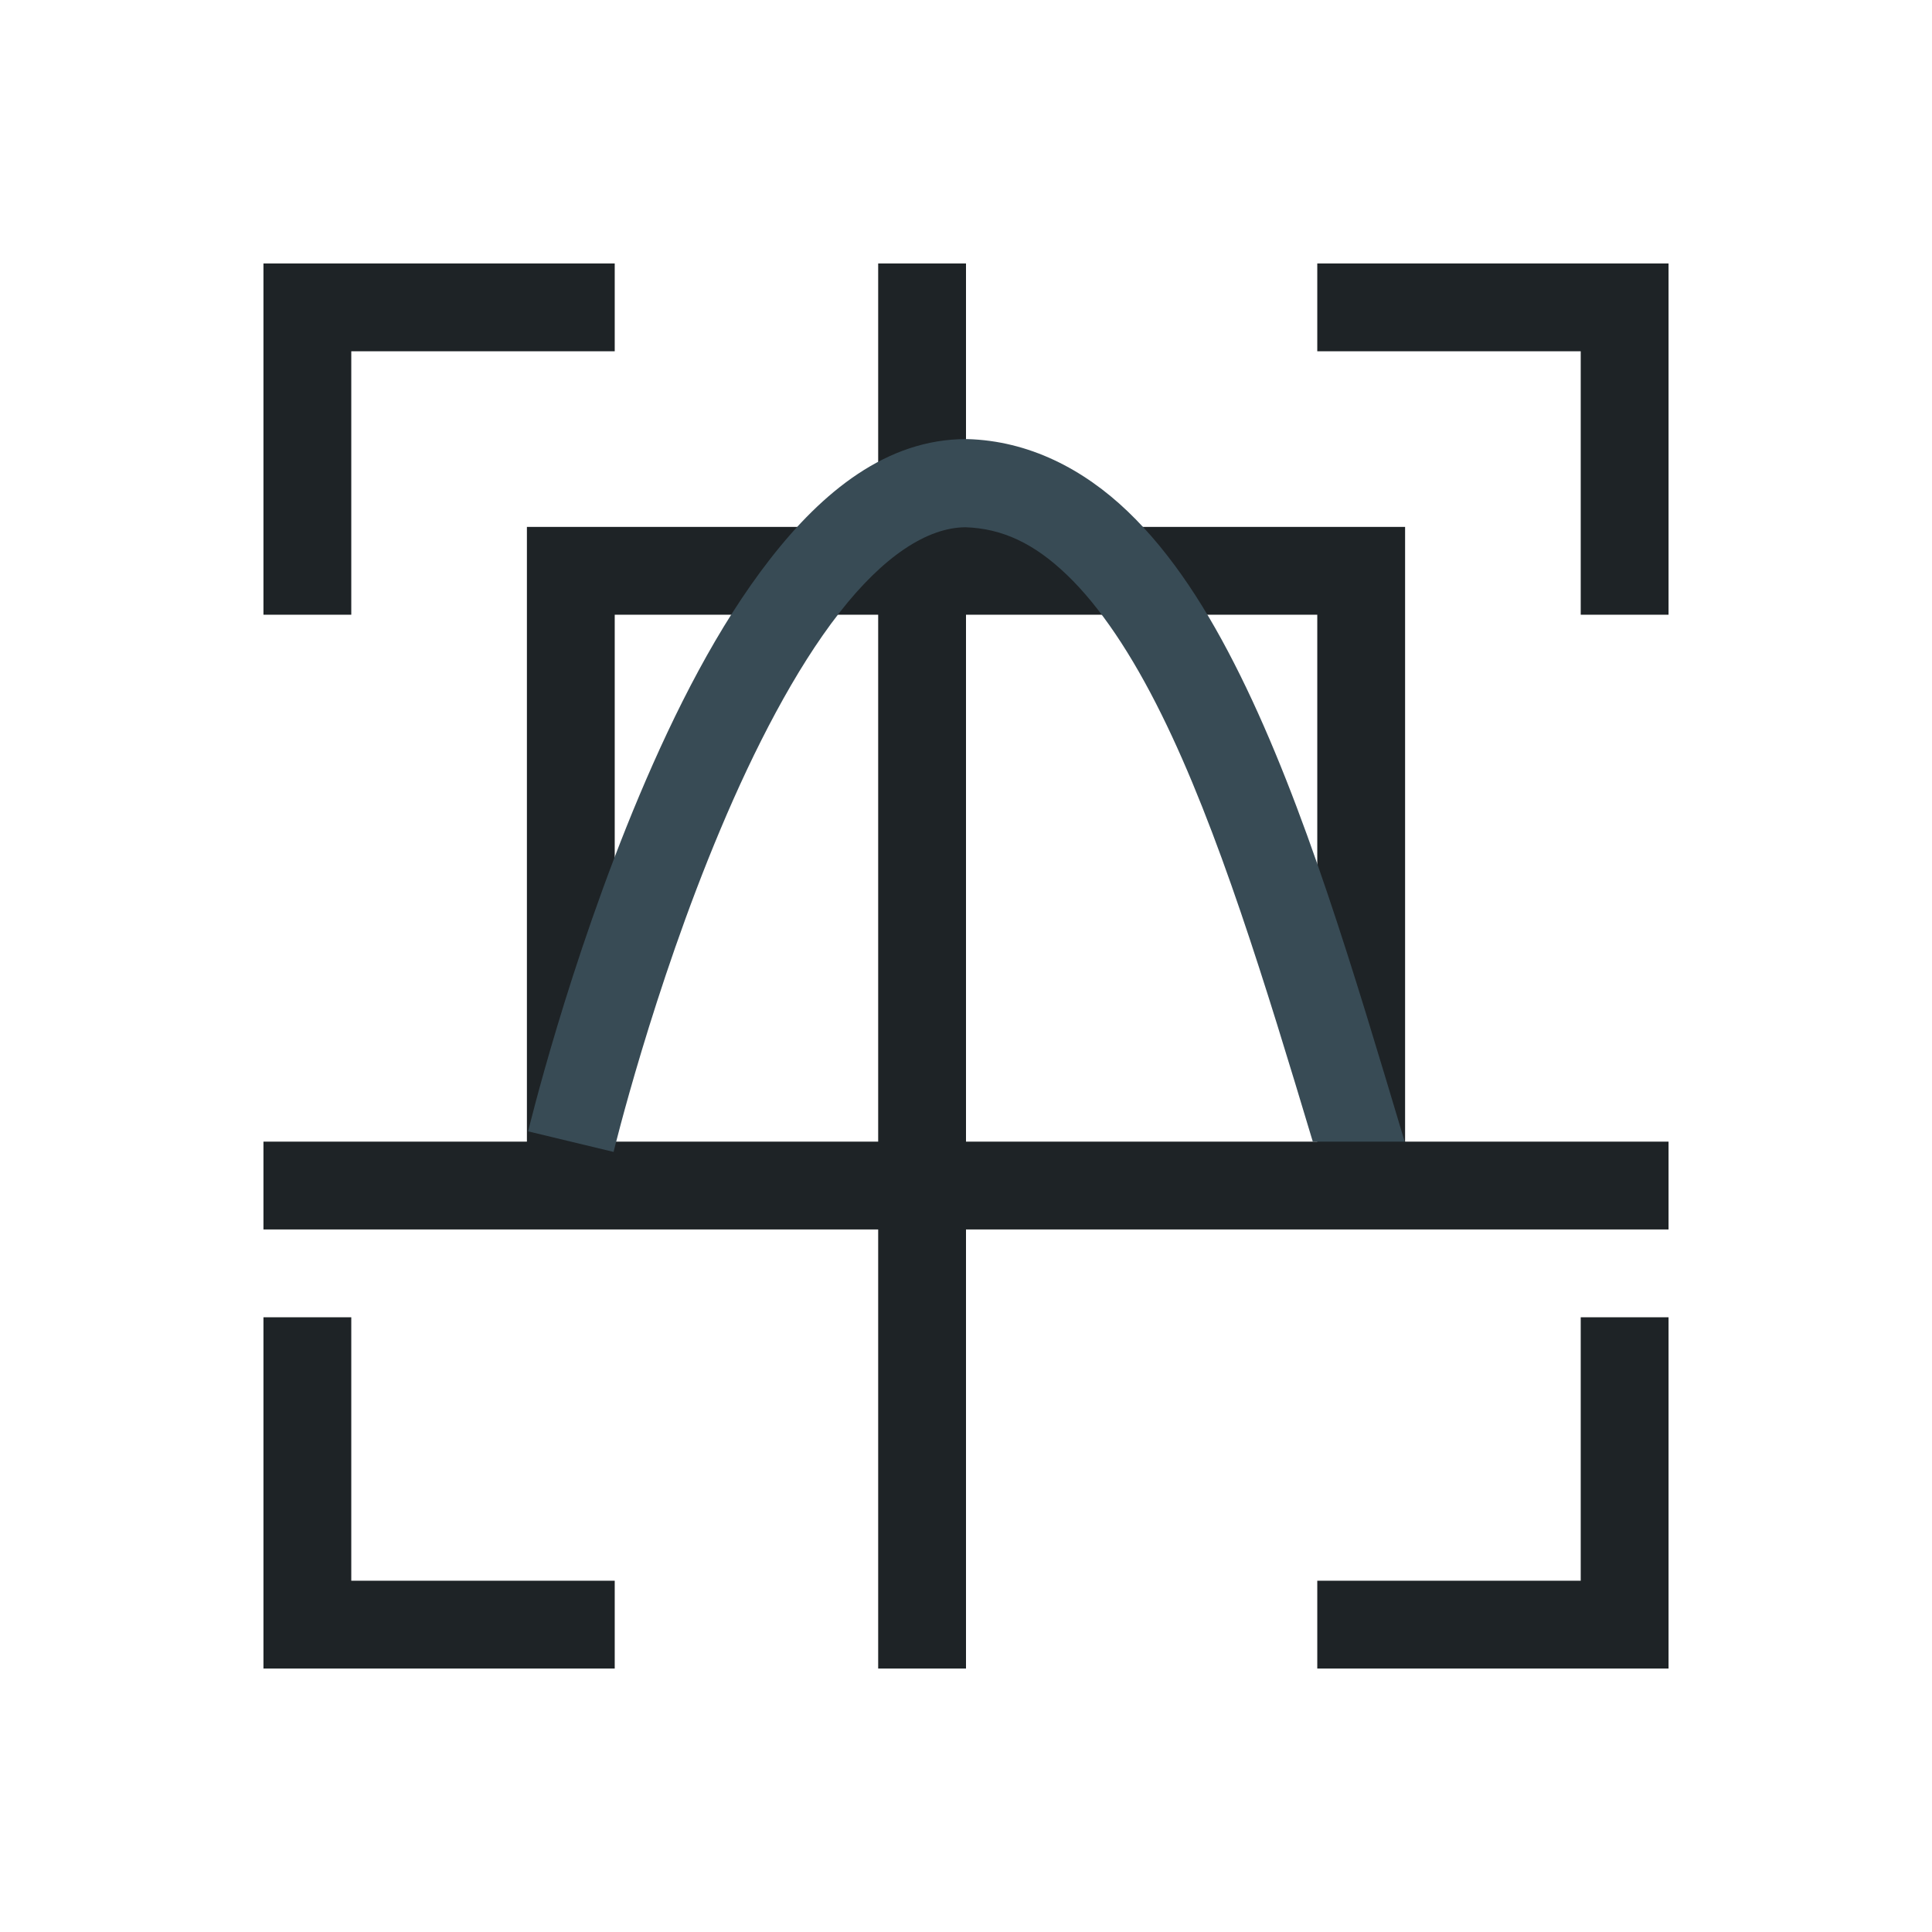 <svg xmlns="http://www.w3.org/2000/svg" viewBox="0 0 22 22">
  <defs id="defs3051">
    <style type="text/css" id="current-color-scheme">
      .ColorScheme-Text {
        color:#1e2326;
      }
      .ColorScheme-Highlight {
        color:#384b55;
      }
      </style>
  </defs>
 <path 
     style="fill:currentColor;fill-opacity:1;stroke:none" 
     d="M 3 3 L 3 4 L 3 7 L 4 7 L 4 4 L 7 4 L 7 3 L 4 3 L 3 3 z M 10 3 L 10 6 L 7 6 L 6 6 L 6 13 L 3 13 L 3 14 L 10 14 L 10 19 L 11 19 L 11 14 L 19 14 L 19 13 L 16 13 L 16 6 L 15 6 L 11 6 L 11 3 L 10 3 z M 15 3 L 15 4 L 18 4 L 18 7 L 19 7 L 19 4 L 19 3 L 18 3 L 15 3 z M 7 7 L 10 7 L 10 13 L 7 13 L 7 7 z M 11 7 L 15 7 L 15 13 L 11 13 L 11 7 z M 3 15 L 3 18 L 3 19 L 7 19 L 7 18 L 4 18 L 4 15 L 3 15 z M 18 15 L 18 18 L 15 18 L 15 19 L 19 19 L 19 18 L 19 15 L 18 15 z "
     class="ColorScheme-Text"
     />
 <path 
     style="fill:currentColor;fill-opacity:1;stroke:none" 
     d="M 11,5 C 10.096,5 9.363,5.603 8.77,6.365 8.176,7.127 7.686,8.096 7.281,9.057 6.472,10.978 6.014,12.883 6.014,12.883 l 0.973,0.234 c 0,0 0.447,-1.846 1.217,-3.674 C 8.588,8.529 9.054,7.623 9.557,6.979 10.057,6.337 10.556,6.007 10.994,6.004 c 0.421,0.014 0.783,0.185 1.156,0.543 0.376,0.36 0.74,0.908 1.076,1.588 0.644,1.301 1.184,3.072 1.723,4.865 l 1.047,0 c -0.005,-0.017 -0.01,-0.033 -0.016,-0.051 C 15.418,11.074 14.857,9.176 14.123,7.691 13.756,6.949 13.346,6.307 12.842,5.824 12.338,5.341 11.715,5.019 11.014,5 l -0.006,0 z"
     class="ColorScheme-Highlight"
     />
</svg>
